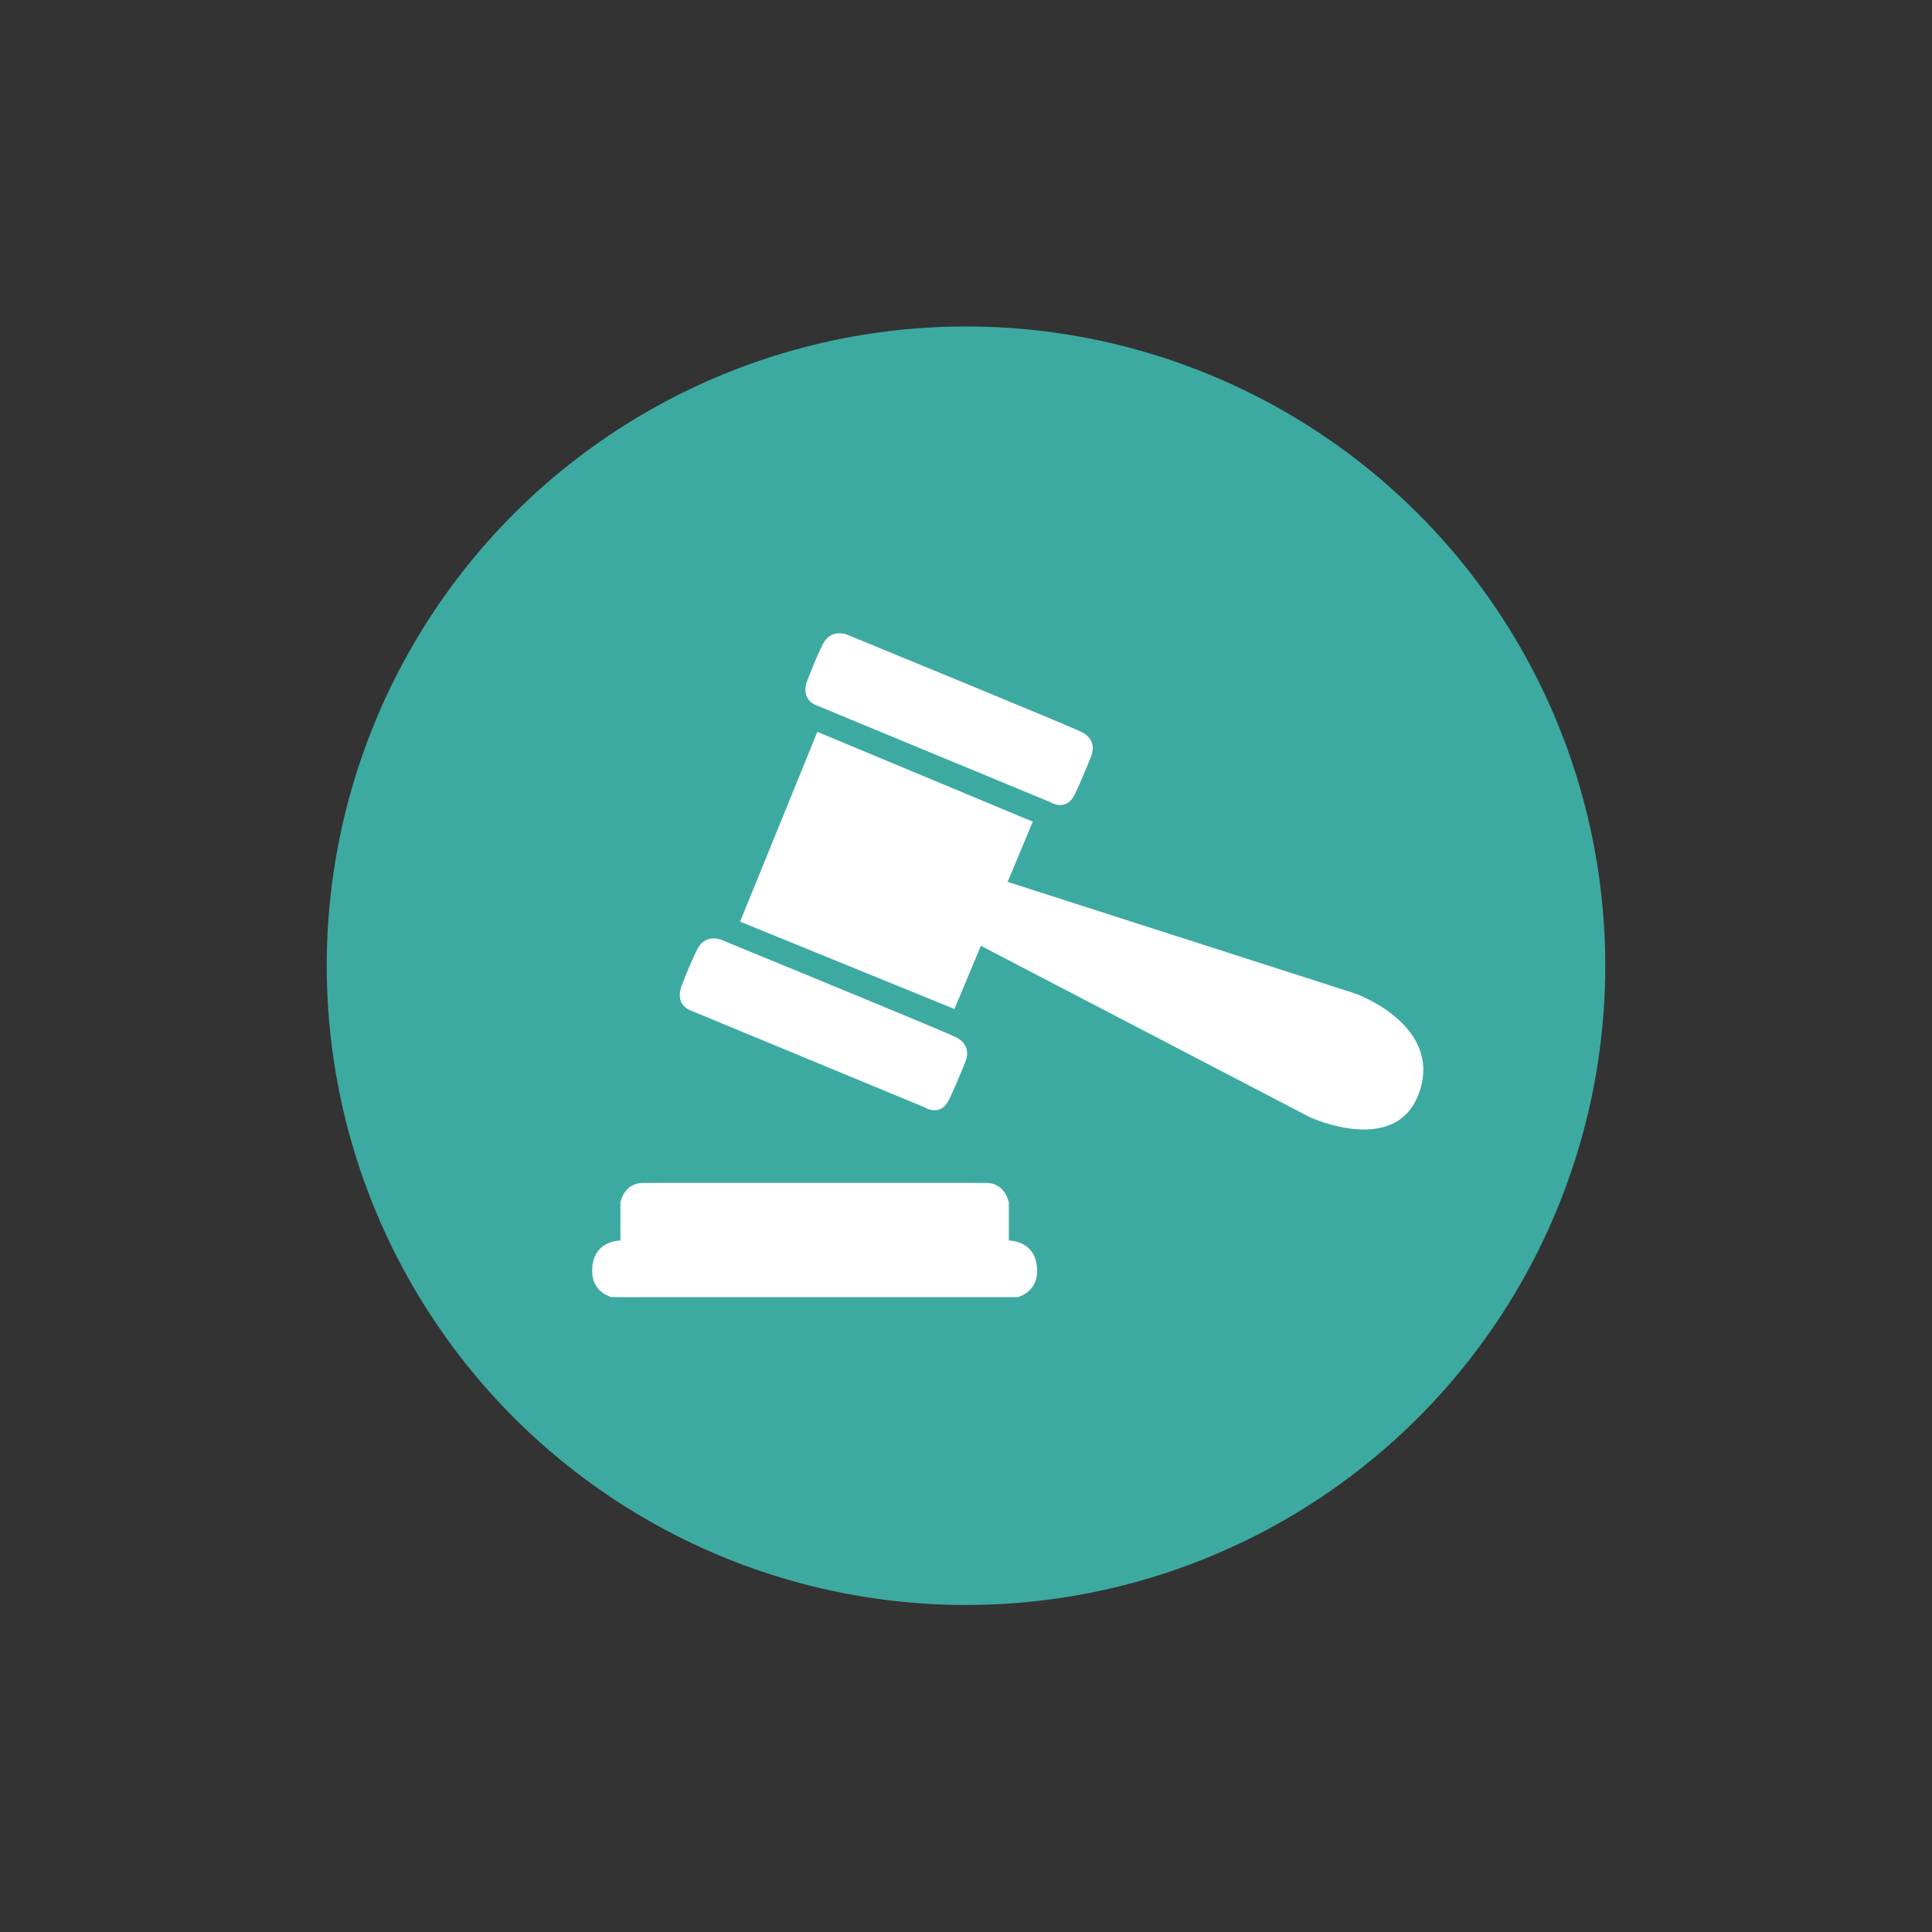 <?xml version="1.0" encoding="utf-8"?>
<!-- Generator: Adobe Illustrator 16.0.0, SVG Export Plug-In . SVG Version: 6.00 Build 0)  -->
<!DOCTYPE svg PUBLIC "-//W3C//DTD SVG 1.1//EN" "http://www.w3.org/Graphics/SVG/1.1/DTD/svg11.dtd">
<svg version="1.1" xmlns="http://www.w3.org/2000/svg" xmlns:xlink="http://www.w3.org/1999/xlink" x="0px" y="0px" width="360px"
	 height="360px" viewBox="0 0 360 360" enable-background="new 0 0 360 360" xml:space="preserve">
<rect x="0" y="0" width="360" height="360" fill="#333333" stroke="none"/>
<g id="brown_background_for_context" display="none">
	<rect x="-61.085" y="-440.372" display="inline" fill="#3B3234" width="2375.952" height="1245.126"/>
</g>
<g id="white_imagery__x2B__text">
</g>
<g id="Donations-Dollar_sign_copy">
</g>
<g id="Donations-Banknote">
</g>
<g id="Education-Brain">
</g>
<g id="Education-Book">
</g>
<g id="Social_Media-Connected_copy">
</g>
<g id="Social_Media-Wifi_copy">
</g>
<g id="Social_Media-Hashtag_copy">
</g>
<g id="Legislators-Capitol_Building">
</g>
<g id="Legislators-Gavel">
	<g>
		<circle fill="#3DAAA1" cx="180" cy="179.948" r="119.117"/>
	</g>
	<g>
		<path fill="#FFFFFF" d="M152.1,131.415l43.59,18.043c0,0,2.94,1.926,4.562-1.418c1.621-3.346,3.143-7.328,3.143-7.328
			s1.216-2.836-1.926-4.344c-3.144-1.508-43.692-18.132-43.692-18.132s-2.94-1.217-4.459,1.825
			c-1.522,3.041-2.737,6.386-2.737,6.386S148.758,130.03,152.1,131.415z"/>
		<path fill="#FFFFFF" d="M128.683,188.284l43.591,18.043c0,0,2.938,1.928,4.561-1.418s3.144-7.328,3.144-7.328
			s1.216-2.836-1.926-4.344c-3.144-1.507-43.691-18.132-43.691-18.132s-2.94-1.216-4.46,1.825c-1.521,3.041-2.737,6.387-2.737,6.387
			S125.341,186.899,128.683,188.284z"/>
		<path fill="#FFFFFF" d="M252.56,185.142l-64.804-20.816l4.689-11.217l-40.144-16.74l-14.394,35.365l39.939,16.281l4.926-11.777
			l61.271,31.916c0,0,16.353,7.617,20.482-4.801C268.678,190.872,252.56,185.142,252.56,185.142z"/>
		<path fill="#FFFFFF" d="M187.985,231.163v-7.096c0,0-0.607-3.648-4.258-3.648c-2.511,0-14.913,0-22.403,0h-5.777h-7.502h-2.838
			c-6.563,0-22.462,0-25.344,0c-3.648,0-4.257,3.648-4.257,3.648v7.096c0,0-5.271-0.102-5.271,5.678
			c0,4.055,3.649,4.865,3.649,4.865h31.223h2.838h7.502h5.777h28.283c0,0,3.648-0.811,3.648-4.865
			C193.256,231.062,187.985,231.163,187.985,231.163z"/>
	</g>
</g>
<g id="Community-Pin">
</g>
<g id="Community-Pin_copy">
</g>
<g id="Community-Houses_1_">
</g>
<g id="At_Home-Trowel">
</g>
<g id="At_Home-House">
</g>
</svg>
